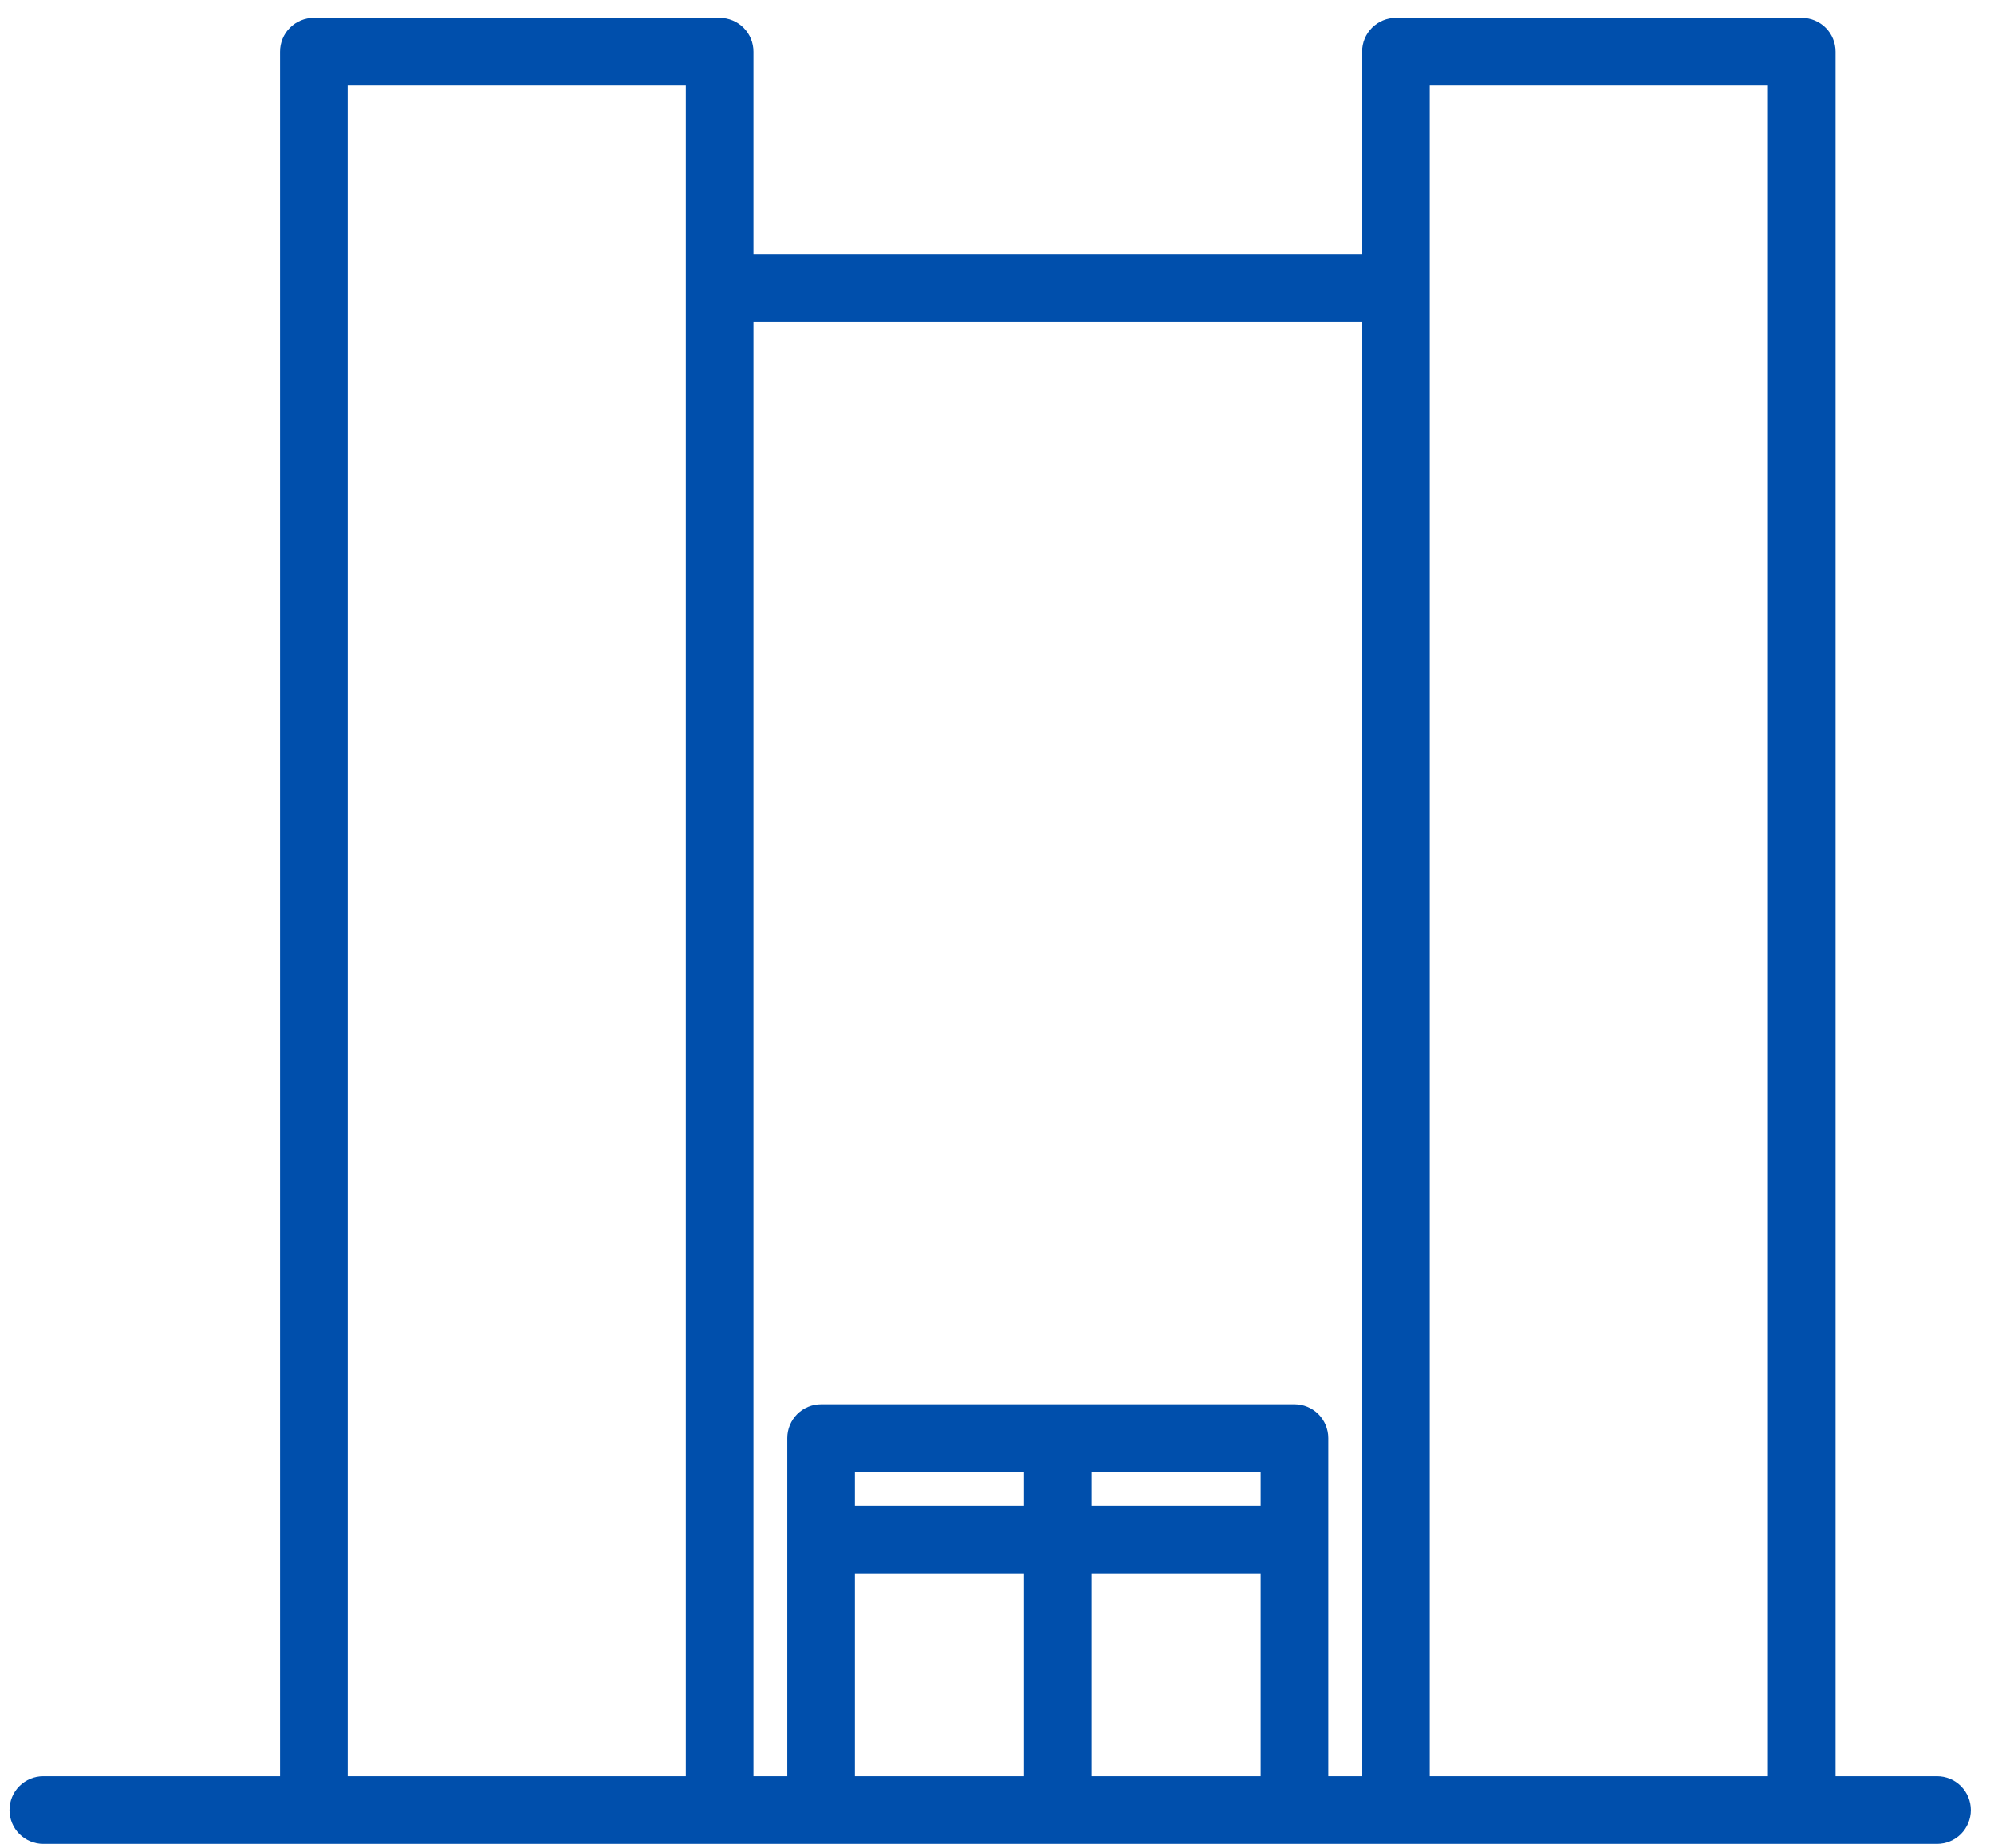 <svg width="82" height="76" viewBox="0 0 82 76" fill="none" xmlns="http://www.w3.org/2000/svg">
<path d="M79.656 73.047H75.484V2.125C75.484 1.756 75.338 1.402 75.077 1.142C74.816 0.881 74.463 0.734 74.094 0.734H57.406C57.037 0.734 56.684 0.881 56.423 1.142C56.162 1.402 56.016 1.756 56.016 2.125V10.469H30.984V2.125C30.984 1.756 30.838 1.402 30.577 1.142C30.316 0.881 29.963 0.734 29.594 0.734H12.906C12.537 0.734 12.184 0.881 11.923 1.142C11.662 1.402 11.516 1.756 11.516 2.125V73.047H1.781C1.412 73.047 1.059 73.193 0.798 73.454C0.537 73.715 0.391 74.069 0.391 74.438C0.391 74.806 0.537 75.16 0.798 75.421C1.059 75.682 1.412 75.828 1.781 75.828H79.656C80.025 75.828 80.379 75.682 80.64 75.421C80.9 75.16 81.047 74.806 81.047 74.438C81.047 74.069 80.9 73.715 80.64 73.454C80.379 73.193 80.025 73.047 79.656 73.047ZM14.297 3.516H28.203V73.047H14.297V3.516ZM30.984 13.25H56.016V73.047H54.625V59.141C54.625 58.772 54.478 58.418 54.218 58.157C53.957 57.897 53.603 57.75 53.234 57.75H33.766C33.397 57.75 33.043 57.897 32.782 58.157C32.522 58.418 32.375 58.772 32.375 59.141V73.047H30.984V13.25ZM42.109 61.922H35.156V60.531H42.109V61.922ZM44.891 60.531H51.844V61.922H44.891V60.531ZM35.156 73.047V64.703H42.109V73.047H35.156ZM44.891 73.047V64.703H51.844V73.047H44.891ZM58.797 73.047V3.516H72.703V73.047H58.797Z" fill="#004FAC"/>
</svg>
